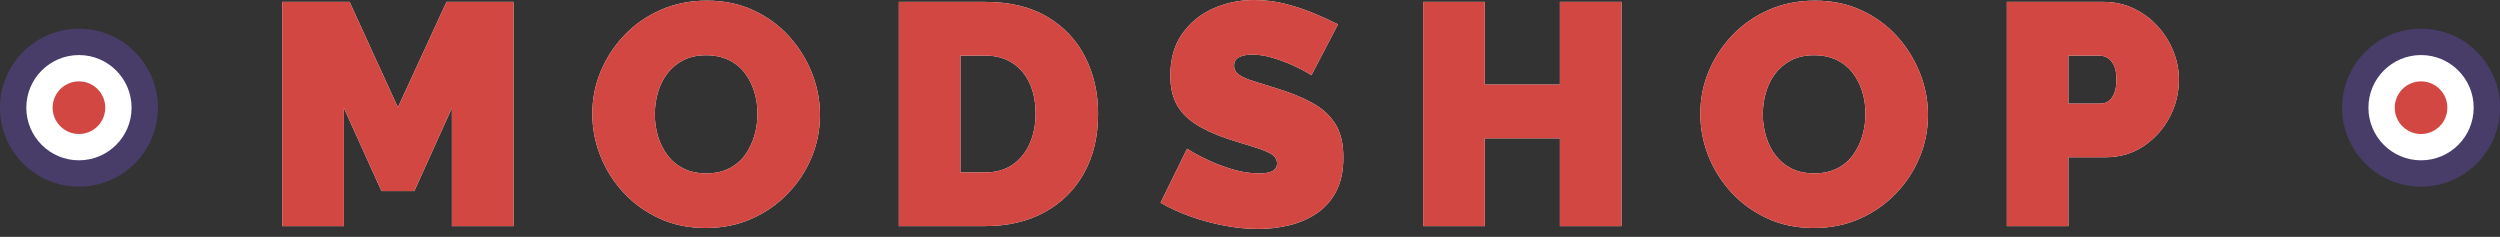 <?xml version="1.0" encoding="UTF-8"?>
<svg width="190px" height="18px" viewBox="0 0 190 18" version="1.1" xmlns="http://www.w3.org/2000/svg" xmlns:xlink="http://www.w3.org/1999/xlink">
    <rect x="0" y="0" width="190" height="18" fill="#333333" stroke="none"/>
    <title>modshopLogo</title>
    <defs>
        <path d="M26.136,17.184 L26.136,8.208 L28.992,14.52 L31.488,14.52 L34.344,8.208 L34.344,17.184 L39.024,17.184 L39.024,0.144 L33.936,0.144 L30.24,8.16 L26.568,0.144 L21.456,0.144 L21.456,17.184 L26.136,17.184 Z M53.632,17.328 C54.912,17.328 56.08,17.092 57.136,16.62 C58.192,16.148 59.108,15.508 59.884,14.7 C60.66,13.892 61.26,12.976 61.684,11.952 C62.108,10.928 62.32,9.856 62.32,8.736 C62.32,7.648 62.116,6.588 61.708,5.556 C61.3,4.524 60.72,3.592 59.968,2.76 C59.216,1.928 58.312,1.268 57.256,0.78 C56.2,0.292 55.024,0.048 53.728,0.048 C52.464,0.048 51.3,0.28 50.236,0.744 C49.172,1.208 48.252,1.844 47.476,2.652 C46.7,3.46 46.096,4.376 45.664,5.4 C45.232,6.424 45.016,7.504 45.016,8.64 C45.016,9.744 45.22,10.812 45.628,11.844 C46.036,12.876 46.62,13.804 47.38,14.628 C48.14,15.452 49.048,16.108 50.104,16.596 C51.16,17.084 52.336,17.328 53.632,17.328 Z M53.68,13.176 C53.008,13.176 52.428,13.052 51.94,12.804 C51.452,12.556 51.048,12.22 50.728,11.796 C50.408,11.372 50.168,10.892 50.008,10.356 C49.848,9.82 49.768,9.264 49.768,8.688 C49.768,8.128 49.844,7.58 49.996,7.044 C50.148,6.508 50.384,6.028 50.704,5.604 C51.024,5.18 51.428,4.84 51.916,4.584 C52.404,4.328 52.984,4.2 53.656,4.2 C54.312,4.2 54.888,4.32 55.384,4.56 C55.88,4.8 56.288,5.132 56.608,5.556 C56.928,5.98 57.168,6.456 57.328,6.984 C57.488,7.512 57.568,8.064 57.568,8.64 C57.568,9.2 57.492,9.748 57.34,10.284 C57.188,10.82 56.956,11.308 56.644,11.748 C56.332,12.188 55.928,12.536 55.432,12.792 C54.936,13.048 54.352,13.176 53.68,13.176 Z M74.864,17.184 C76.592,17.184 78.1,16.832 79.388,16.128 C80.676,15.424 81.676,14.432 82.388,13.152 C83.1,11.872 83.456,10.368 83.456,8.64 C83.456,7.072 83.132,5.644 82.484,4.356 C81.836,3.068 80.876,2.044 79.604,1.284 C78.332,0.524 76.752,0.144 74.864,0.144 L74.864,0.144 L68.312,0.144 L68.312,17.184 L74.864,17.184 Z M74.864,13.104 L72.992,13.104 L72.992,4.224 L74.864,4.224 C75.664,4.224 76.352,4.408 76.928,4.776 C77.504,5.144 77.944,5.66 78.248,6.324 C78.552,6.988 78.704,7.76 78.704,8.64 C78.704,9.488 78.552,10.252 78.248,10.932 C77.944,11.612 77.508,12.144 76.94,12.528 C76.372,12.912 75.68,13.104 74.864,13.104 L74.864,13.104 Z M95.616,17.4 C96.416,17.4 97.2,17.308 97.968,17.124 C98.736,16.94 99.432,16.64 100.056,16.224 C100.68,15.808 101.176,15.252 101.544,14.556 C101.912,13.86 102.096,13 102.096,11.976 C102.096,10.904 101.888,10.044 101.472,9.396 C101.056,8.748 100.464,8.216 99.696,7.8 C98.928,7.384 98.016,7.016 96.96,6.696 C96.304,6.488 95.74,6.312 95.268,6.168 C94.796,6.024 94.432,5.864 94.176,5.688 C93.92,5.512 93.792,5.28 93.792,4.992 C93.792,4.688 93.92,4.472 94.176,4.344 C94.432,4.216 94.76,4.152 95.16,4.152 C95.672,4.152 96.192,4.232 96.72,4.392 C97.248,4.552 97.736,4.732 98.184,4.932 C98.632,5.132 98.992,5.312 99.264,5.472 C99.536,5.632 99.672,5.712 99.672,5.712 L99.672,5.712 L101.688,1.848 C101.176,1.592 100.58,1.32 99.9,1.032 C99.22,0.744 98.492,0.5 97.716,0.3 C96.94,0.1 96.136,-2.27373675e-13 95.304,-2.27373675e-13 C94.184,-2.27373675e-13 93.14,0.22 92.172,0.66 C91.204,1.1 90.424,1.744 89.832,2.592 C89.24,3.44 88.944,4.496 88.944,5.76 C88.944,6.592 89.096,7.3 89.4,7.884 C89.704,8.468 90.176,8.972 90.816,9.396 C91.456,9.82 92.272,10.2 93.264,10.536 C93.952,10.76 94.58,10.956 95.148,11.124 C95.716,11.292 96.176,11.468 96.528,11.652 C96.88,11.836 97.056,12.096 97.056,12.432 C97.056,12.656 96.956,12.836 96.756,12.972 C96.556,13.108 96.2,13.176 95.688,13.176 C95.032,13.176 94.38,13.08 93.732,12.888 C93.084,12.696 92.496,12.48 91.968,12.24 C91.44,12 91.016,11.784 90.696,11.592 C90.376,11.4 90.216,11.304 90.216,11.304 L90.216,11.304 L88.2,15.408 C88.888,15.808 89.648,16.156 90.48,16.452 C91.312,16.748 92.172,16.98 93.06,17.148 C93.948,17.316 94.8,17.4 95.616,17.4 Z M112.84,17.184 L112.84,10.512 L118.552,10.512 L118.552,17.184 L123.232,17.184 L123.232,0.144 L118.552,0.144 L118.552,6.432 L112.84,6.432 L112.84,0.144 L108.16,0.144 L108.16,17.184 L112.84,17.184 Z M137.84,17.328 C139.12,17.328 140.288,17.092 141.344,16.62 C142.4,16.148 143.316,15.508 144.092,14.7 C144.868,13.892 145.468,12.976 145.892,11.952 C146.316,10.928 146.528,9.856 146.528,8.736 C146.528,7.648 146.324,6.588 145.916,5.556 C145.508,4.524 144.928,3.592 144.176,2.76 C143.424,1.928 142.52,1.268 141.464,0.78 C140.408,0.292 139.232,0.048 137.936,0.048 C136.672,0.048 135.508,0.28 134.444,0.744 C133.38,1.208 132.46,1.844 131.684,2.652 C130.908,3.46 130.304,4.376 129.872,5.4 C129.44,6.424 129.224,7.504 129.224,8.64 C129.224,9.744 129.428,10.812 129.836,11.844 C130.244,12.876 130.828,13.804 131.588,14.628 C132.348,15.452 133.256,16.108 134.312,16.596 C135.368,17.084 136.544,17.328 137.84,17.328 Z M137.888,13.176 C137.216,13.176 136.636,13.052 136.148,12.804 C135.66,12.556 135.256,12.22 134.936,11.796 C134.616,11.372 134.376,10.892 134.216,10.356 C134.056,9.82 133.976,9.264 133.976,8.688 C133.976,8.128 134.052,7.58 134.204,7.044 C134.356,6.508 134.592,6.028 134.912,5.604 C135.232,5.18 135.636,4.84 136.124,4.584 C136.612,4.328 137.192,4.2 137.864,4.2 C138.52,4.2 139.096,4.32 139.592,4.56 C140.088,4.8 140.496,5.132 140.816,5.556 C141.136,5.98 141.376,6.456 141.536,6.984 C141.696,7.512 141.776,8.064 141.776,8.64 C141.776,9.2 141.7,9.748 141.548,10.284 C141.396,10.82 141.164,11.308 140.852,11.748 C140.54,12.188 140.136,12.536 139.64,12.792 C139.144,13.048 138.56,13.176 137.888,13.176 Z M157.2,17.184 L157.2,11.952 L159.984,11.952 C161.104,11.952 162.084,11.668 162.924,11.1 C163.764,10.532 164.42,9.8 164.892,8.904 C165.364,8.008 165.6,7.056 165.6,6.048 C165.6,5.328 165.46,4.616 165.18,3.912 C164.9,3.208 164.504,2.572 163.992,2.004 C163.48,1.436 162.872,0.984 162.168,0.648 C161.464,0.312 160.696,0.144 159.864,0.144 L159.864,0.144 L152.52,0.144 L152.52,17.184 L157.2,17.184 Z M159.672,7.872 L157.2,7.872 L157.2,4.224 L159.552,4.224 C159.744,4.224 159.94,4.276 160.14,4.38 C160.34,4.484 160.508,4.668 160.644,4.932 C160.78,5.196 160.848,5.568 160.848,6.048 C160.848,6.496 160.788,6.856 160.668,7.128 C160.548,7.4 160.4,7.592 160.224,7.704 C160.048,7.816 159.864,7.872 159.672,7.872 L159.672,7.872 Z" id="path-1"></path>
    </defs>
    <g id="Page-1" stroke="none" stroke-width="1" fill="none" fill-rule="evenodd">
        <g id="modshopMain" transform="translate(-64, -19)">
            <g id="modshopLogo" transform="translate(64, 19)">
                <g id="MODSHOP" fill-rule="nonzero">
                    <use fill="#FAFAFA" xlink:href="#path-1"></use>
                    <use fill="#D34742" xlink:href="#path-1"></use>
                </g>
                <g id="Group-2-Copy-4" transform="translate(0, 2.184)">
                    <circle id="Oval" fill="#483D69" cx="6" cy="6" r="6"></circle>
                    <circle id="Oval-Copy" fill="#FFFFFF" cx="6" cy="6" r="4"></circle>
                    <circle id="Oval-Copy-2" fill="#D34742" cx="6" cy="6" r="2"></circle>
                </g>
                <g id="Group-2-Copy-5" transform="translate(178, 2.184)">
                    <circle id="Oval" fill="#483D69" cx="6" cy="6" r="6"></circle>
                    <circle id="Oval-Copy" fill="#FFFFFF" cx="6" cy="6" r="4"></circle>
                    <circle id="Oval-Copy-2" fill="#D34742" cx="6" cy="6" r="2"></circle>
                </g>
            </g>
        </g>
    </g>
</svg>